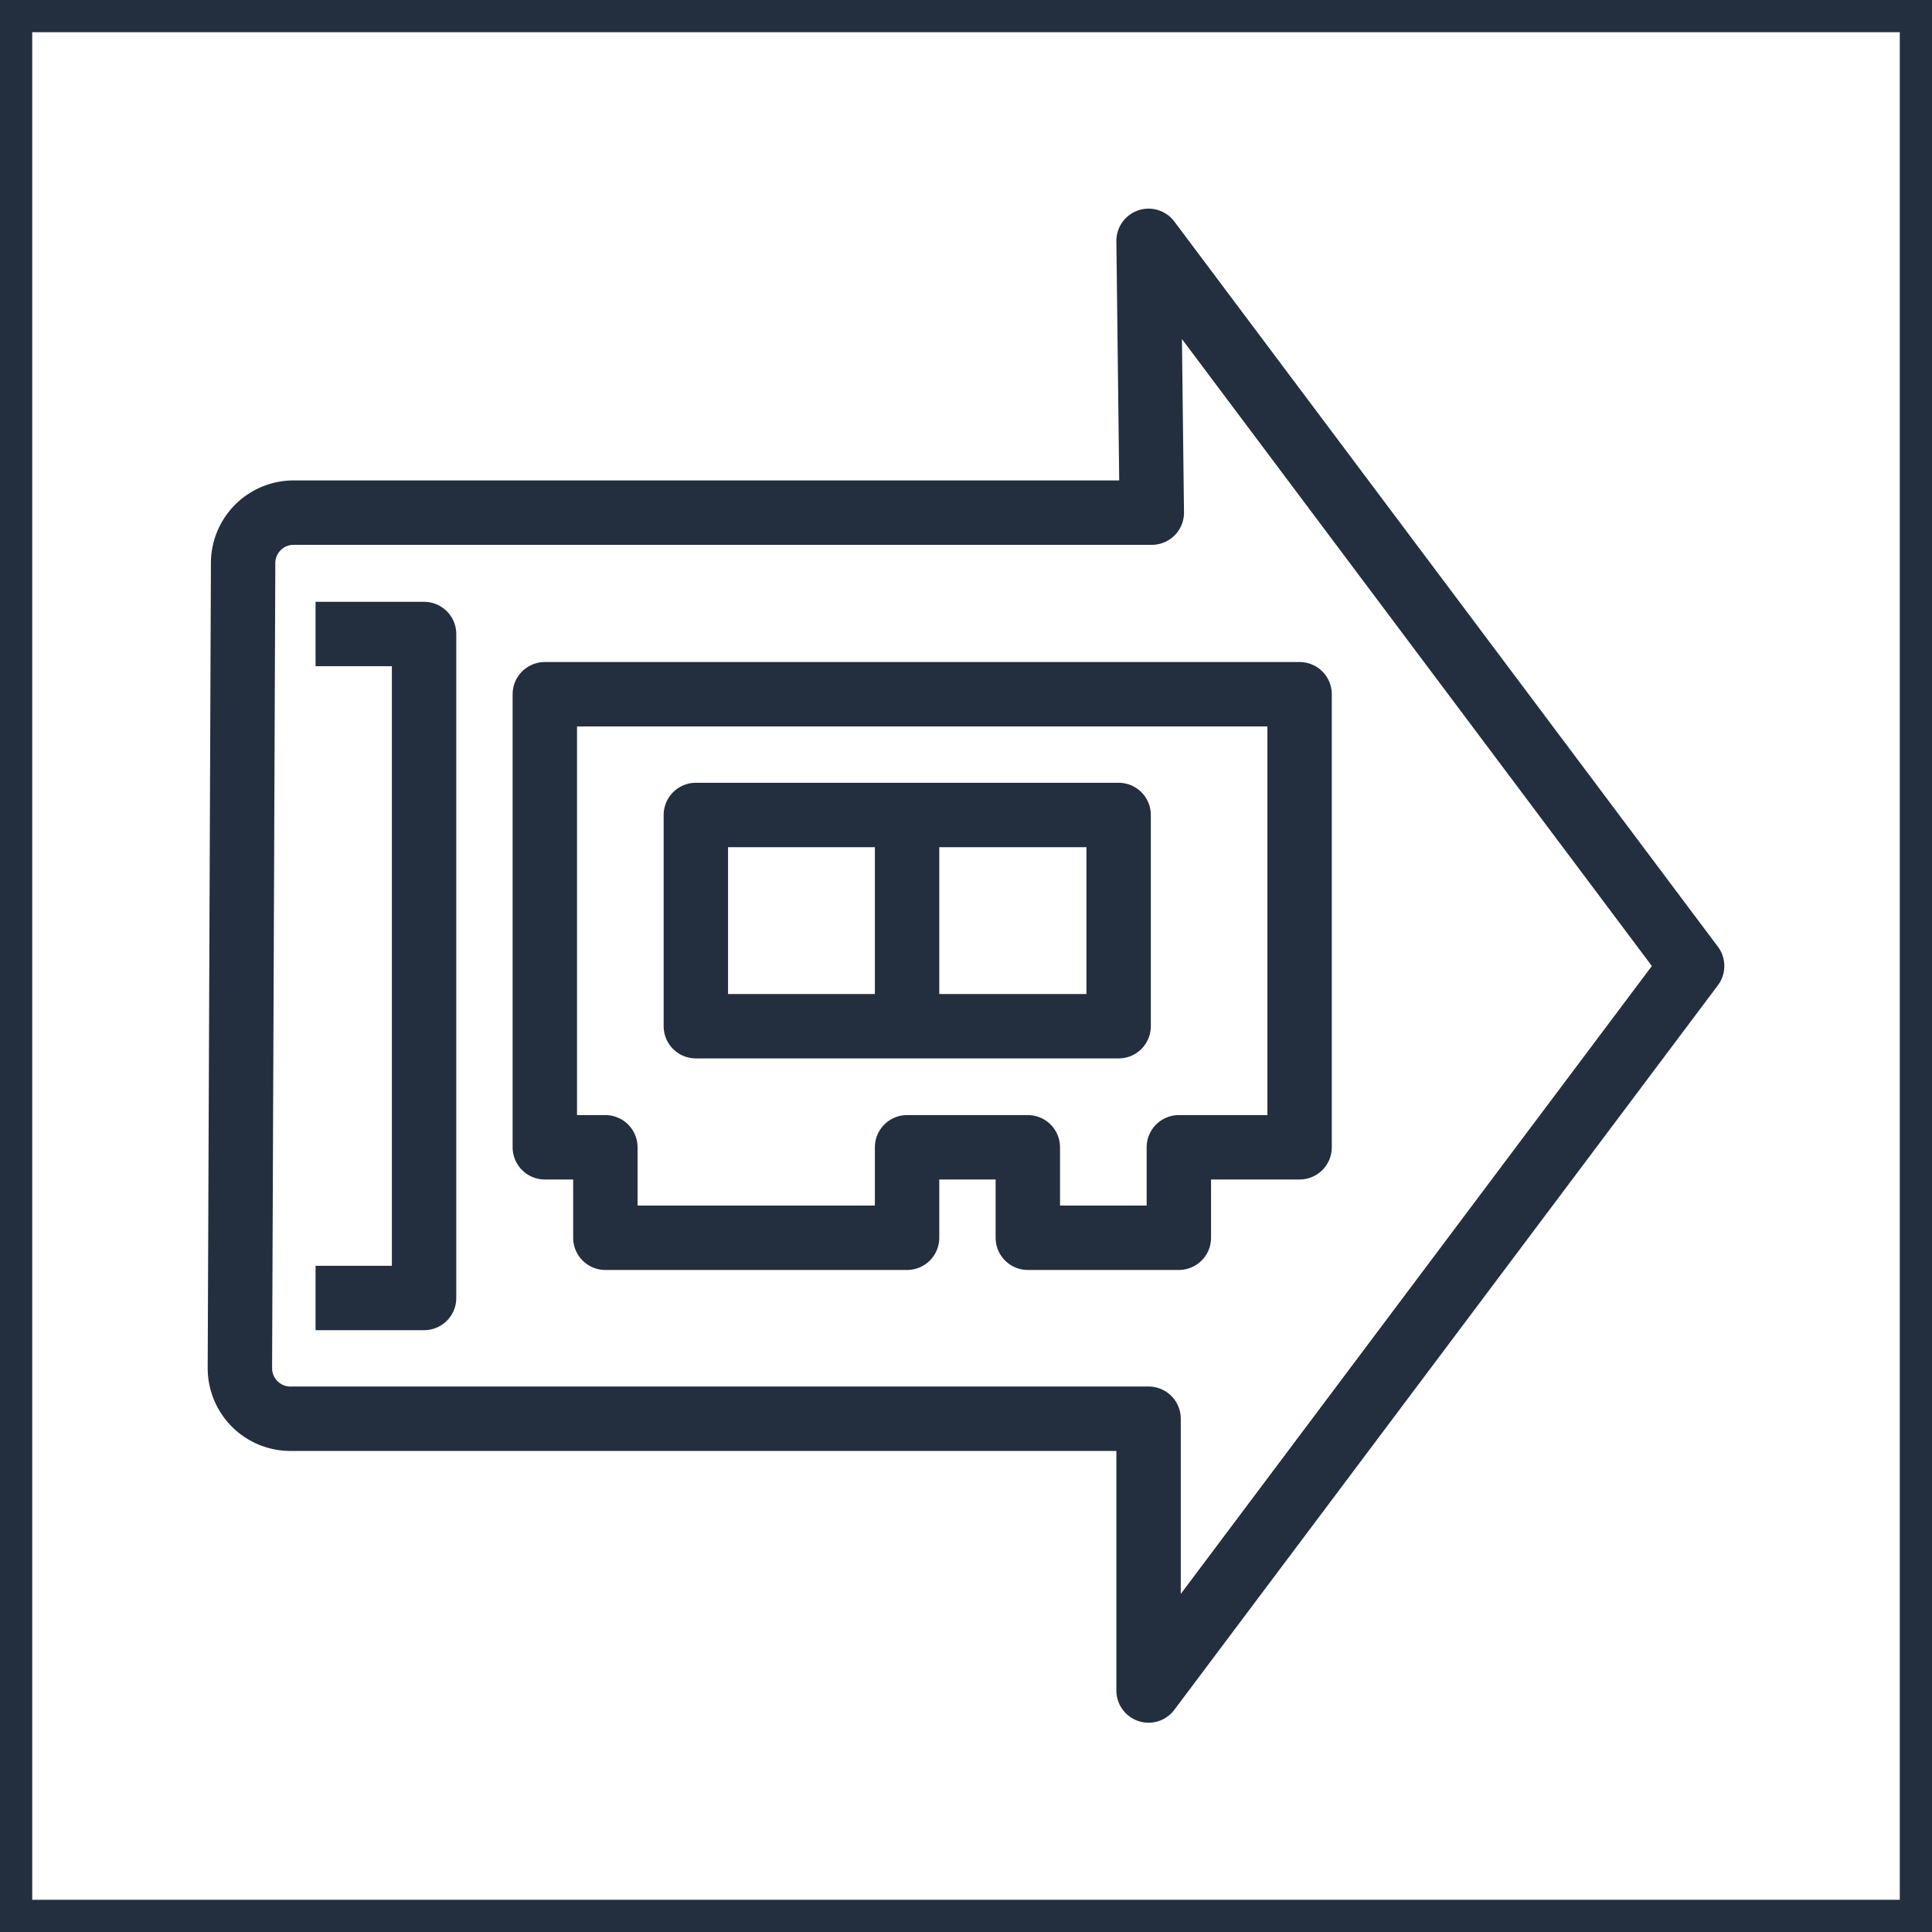 <svg xmlns="http://www.w3.org/2000/svg" width="60" height="60" viewBox="0 0 60 60"><title>architecture-resource_VPC_Elastic-Network-Adapter</title><g id="Background"><rect width="60" height="60" style="fill:#fff"/><path d="M59,1V59H1V1H59m1-1H0V60H60V0Z" style="fill:#232f3e"/></g><g id="Art"><path d="M35.67,52.5V44.06H9.05a1.57,1.57,0,0,1-1.6-1.57l.1-25a1.57,1.57,0,0,1,1.59-1.57H35.77l-.1-8.44L52.55,30Z" style="fill:none;stroke:#232f3e;stroke-linejoin:round;stroke-width:2px"/><polyline points="9.8 19.69 13.17 19.69 13.17 40.31 9.8 40.31" style="fill:none;stroke:#232f3e;stroke-linejoin:round;stroke-width:2px"/><polygon points="40.36 21.56 40.36 35.63 36.61 35.63 36.61 38.44 31.92 38.44 31.92 35.63 28.17 35.63 28.17 38.44 18.8 38.44 18.8 35.63 16.92 35.63 16.92 21.56 40.36 21.56" style="fill:none;stroke:#232f3e;stroke-linejoin:round;stroke-width:2px"/><rect x="21.61" y="25.31" width="13.13" height="6.56" style="fill:none;stroke:#232f3e;stroke-linejoin:round;stroke-width:2px"/><line x1="28.17" y1="25.31" x2="28.17" y2="31.88" style="fill:none;stroke:#232f3e;stroke-linejoin:round;stroke-width:2px"/></g></svg>